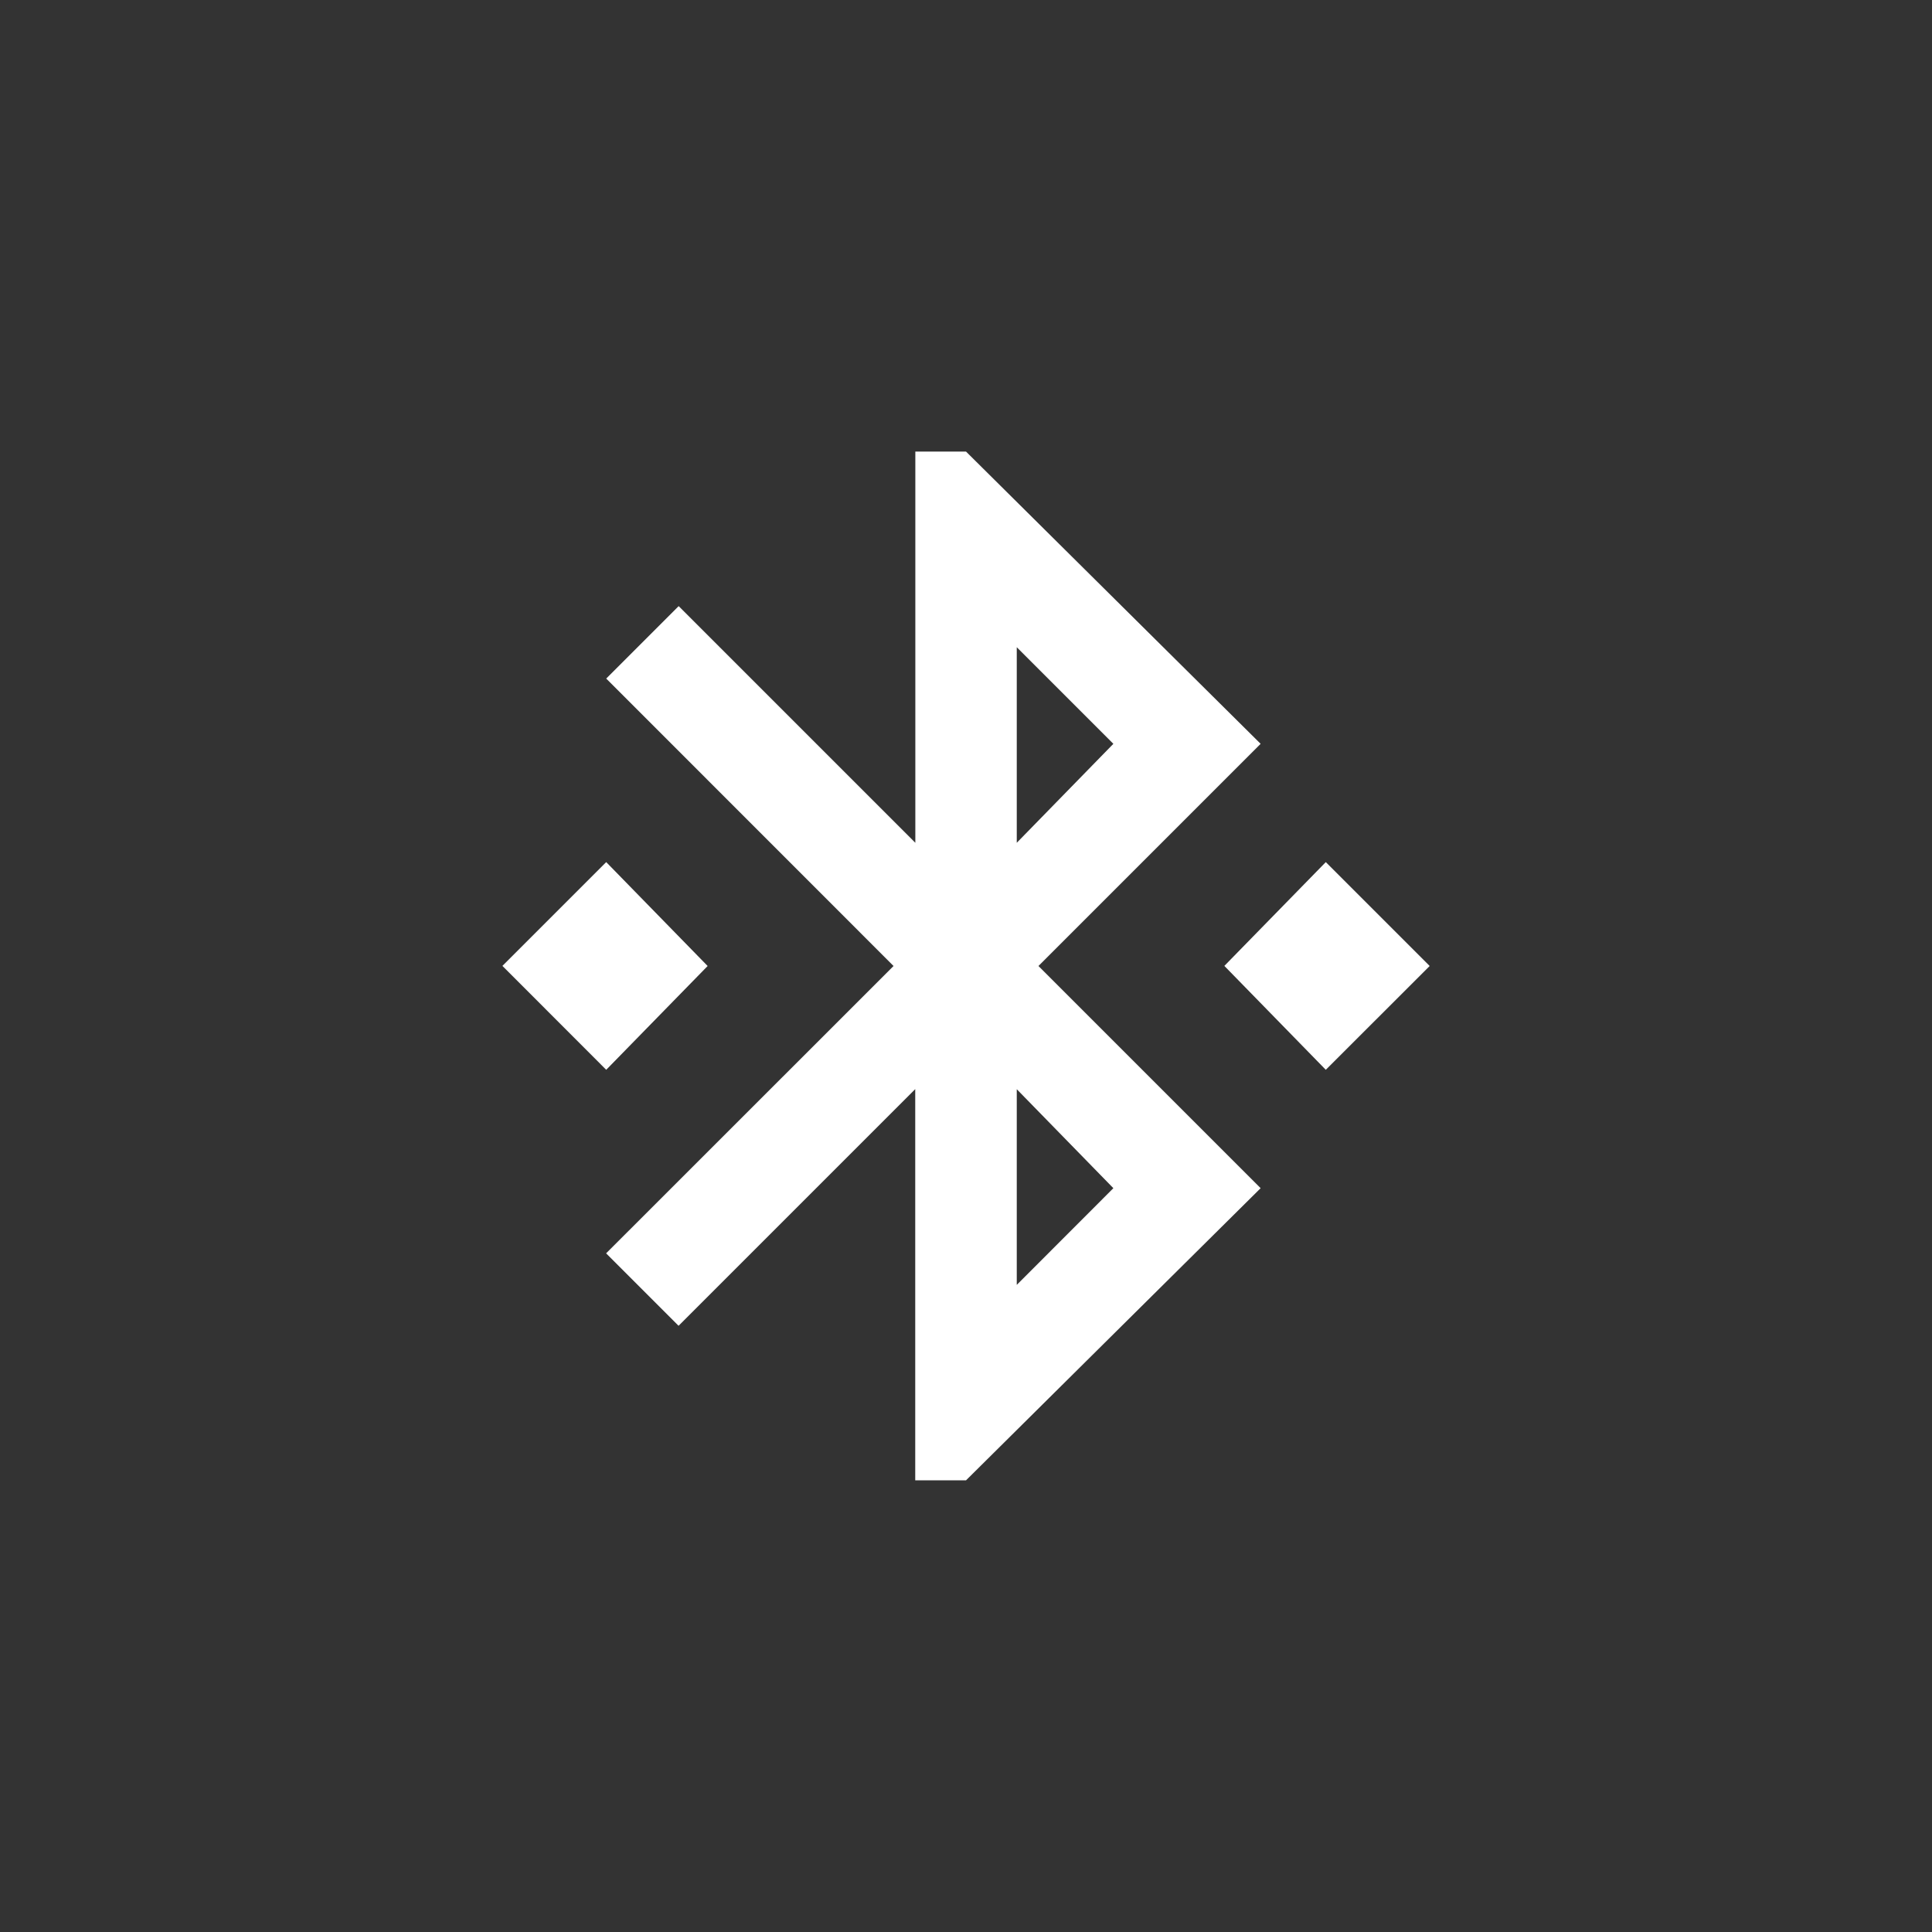 <!-- Generated by IcoMoon.io -->
<svg version="1.1" xmlns="http://www.w3.org/2000/svg" width="40" height="40" viewBox="0 0 40 40">
<rect x="0" y="0" width="40" height="40" fill="#333333" stroke="none"/>
<title>mt-bluetooth_connected</title>
<path fill="#fff" d="M27.449 17.849l2.151 2.151-2.151 2.149-2.1-2.151zM23.051 24.6l-2-2.049v4.051zM21.051 13.4v4.049l2-2.049zM26.1 15.4l-4.6 4.6 4.6 4.6-6.1 6.049h-1.051v-8.1l-4.9 4.9-1.5-1.5 5.951-5.949-5.949-5.951 1.5-1.5 4.9 4.9v-8.1h1.049zM14.651 20l-2.1 2.149-2.149-2.151 2.149-2.149z"></path>
</svg>
